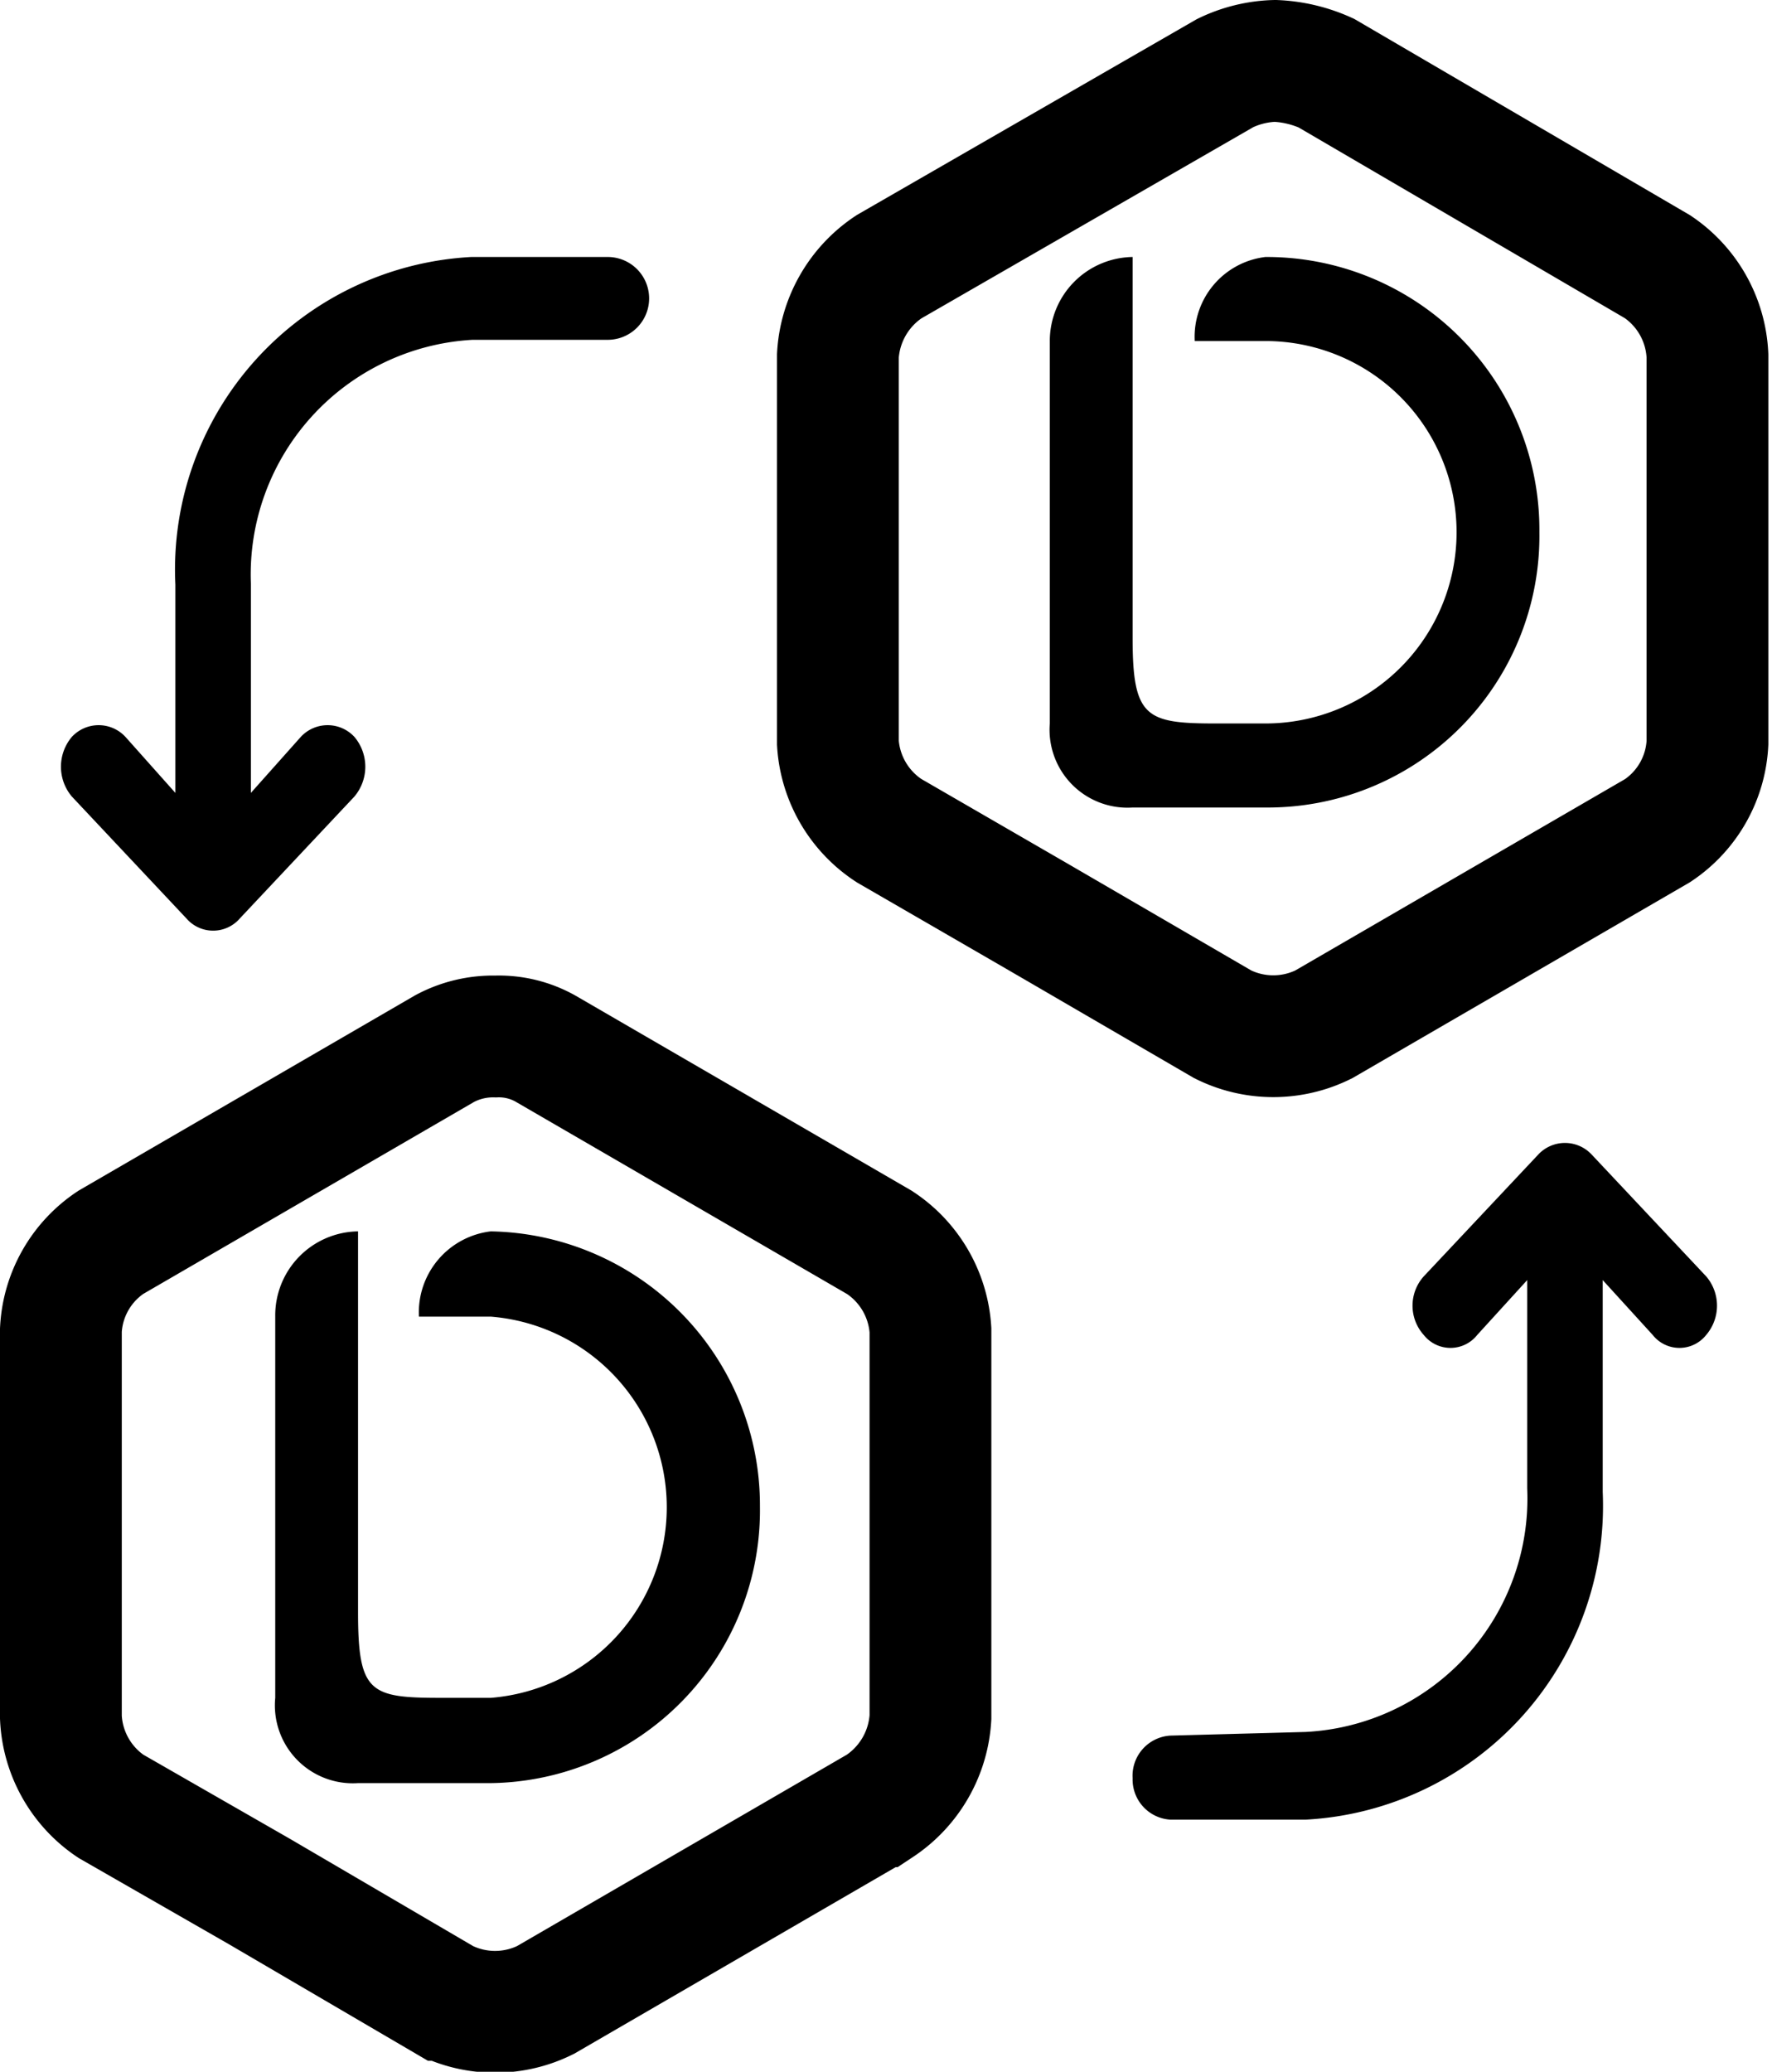 <svg id="Layer_1" data-name="Layer 1" xmlns="http://www.w3.org/2000/svg" viewBox="0 0 14.55 17.01"><defs><style>.cls-1{fill:none;stroke:#000;}</style></defs><title>dweb-resume</title><path d="M9.69,5.6a.34.34,0,0,1,0,.68H8.58a1.93,1.93,0,0,0-1.82,2V10l.41-.46a.3.3,0,0,1,.44,0,.38.38,0,0,1,0,.49l-.94,1a.29.29,0,0,1-.44,0l-.94-1a.38.38,0,0,1,0-.49.3.3,0,0,1,.44,0l.41.46V8.29A2.57,2.57,0,0,1,8.57,5.6Zm5.73,12.11a1.92,1.92,0,0,0,1.82-2V14l-.41.45a.28.28,0,0,1-.44,0,.36.36,0,0,1,0-.48l.94-1a.3.3,0,0,1,.44,0l.94,1a.37.37,0,0,1,0,.48.28.28,0,0,1-.44,0L17.86,14v1.74a2.58,2.58,0,0,1-2.44,2.69H14.31a.33.33,0,0,1-.31-.34.33.33,0,0,1,.31-.35Z" transform="translate(-4.7 -3.49)"/><path class="cls-1" d="M14.76,4.09,12,5.68a.94.94,0,0,0-.42.73V9.59a.93.93,0,0,0,.42.72l1.21.7,1.53.89a.93.93,0,0,0,.83,0l2.74-1.59a.92.92,0,0,0,.41-.72V6.41a.93.93,0,0,0-.41-.73L15.59,4.09a1.13,1.13,0,0,0-.42-.1A1,1,0,0,0,14.76,4.09Z" transform="translate(-4.7 -3.49)"/><path d="M17.34,7.86a2.23,2.23,0,0,1-2.21,2.26H14a.64.64,0,0,1-.68-.69V6.29A.69.69,0,0,1,14,5.6V8.73c0,.65.11.7.68.7h.41a1.57,1.57,0,0,0,0-3.14h-.58a.66.66,0,0,1,.58-.69A2.24,2.24,0,0,1,17.34,7.86Zm-6.4,8a2.24,2.24,0,0,1-2.21,2.27H7.64a.64.64,0,0,1-.68-.7V14.3a.69.69,0,0,1,.68-.7v3.13c0,.66.1.7.68.7h.41a1.57,1.57,0,0,0,0-3.13H8.14a.67.67,0,0,1,.59-.7A2.25,2.25,0,0,1,10.94,15.86Z" transform="translate(-4.7 -3.49)"/><path class="cls-1" d="M8.35,12.1,5.61,13.69a.92.92,0,0,0-.41.72v3.18a.93.93,0,0,0,.41.73l1.22.7,1.52.89a.93.93,0,0,0,.83,0l2.74-1.59a.94.94,0,0,0,.42-.73V14.41a.93.93,0,0,0-.42-.72L9.18,12.1a.78.78,0,0,0-.41-.1A.84.84,0,0,0,8.35,12.1Z" transform="translate(-4.7 -3.49)"/></svg>